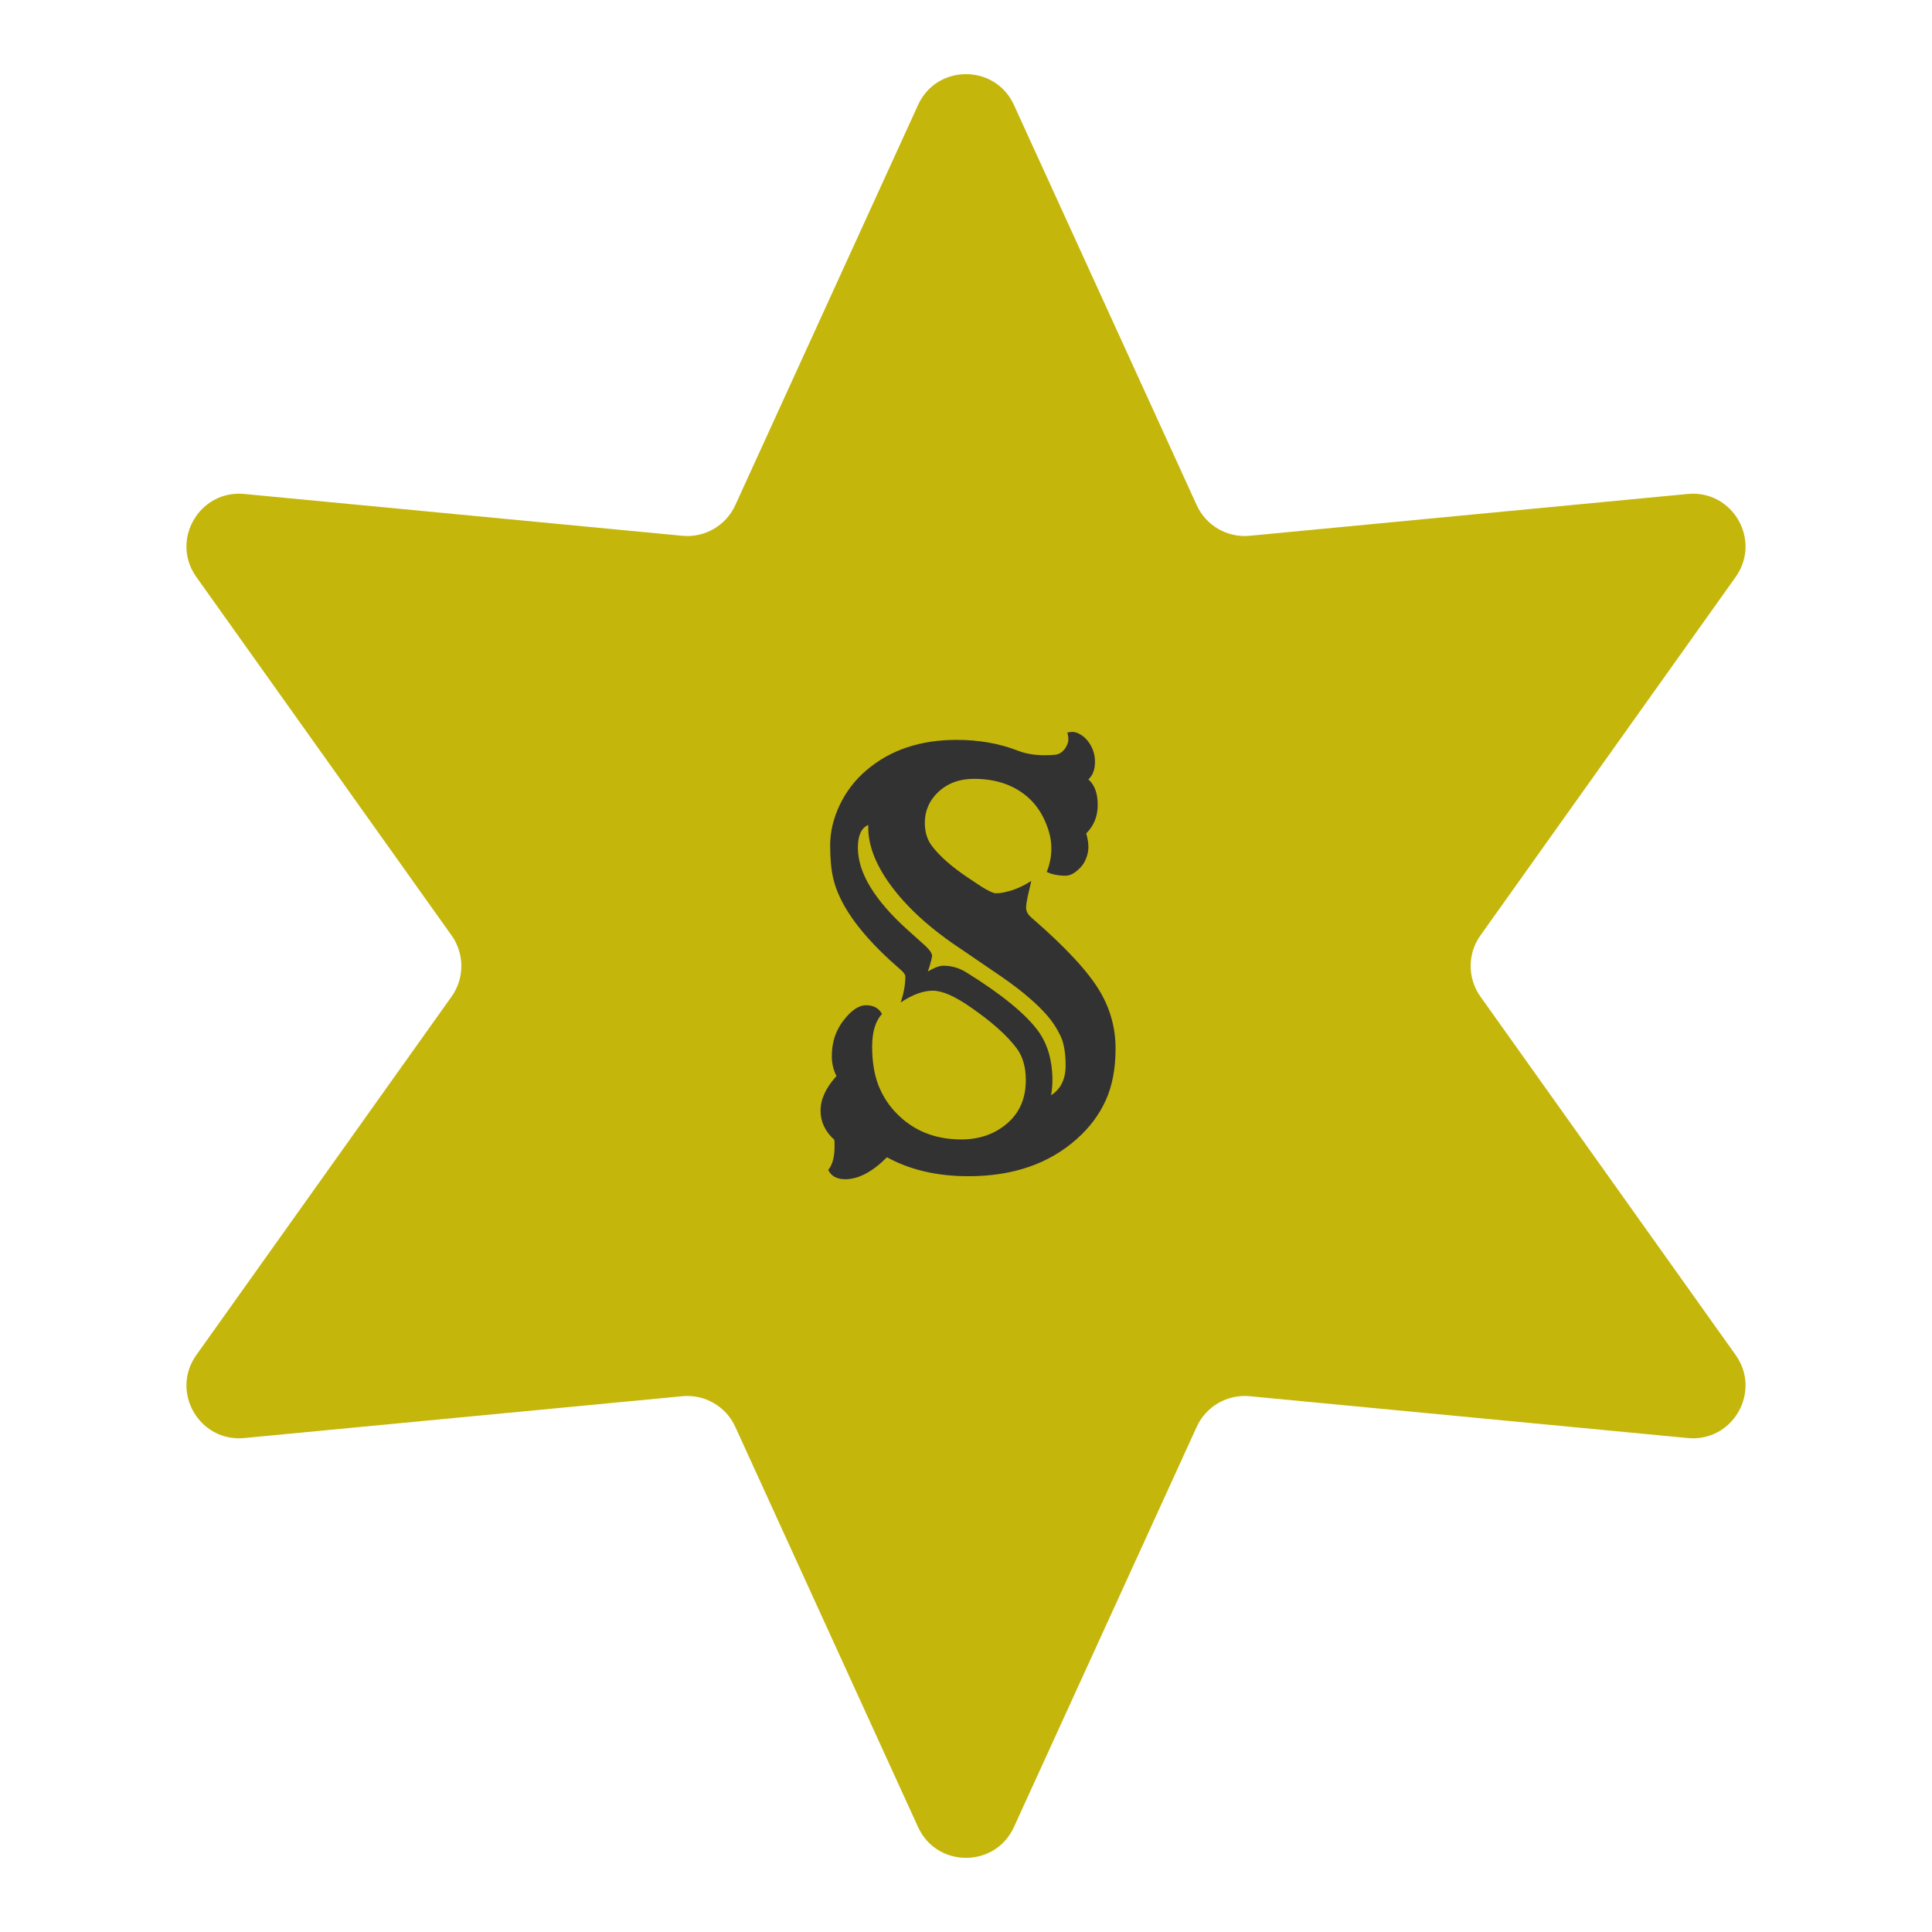 <svg width="220" height="220" viewBox="0 0 220 220" fill="none" xmlns="http://www.w3.org/2000/svg">
<path d="M104.542 11.95C106.678 7.273 113.322 7.273 115.458 11.95L136.275 57.53C137.337 59.856 139.757 61.253 142.303 61.01L192.185 56.248C197.303 55.76 200.625 61.514 197.643 65.701L168.578 106.52C167.095 108.603 167.095 111.397 168.578 113.48L197.643 154.299C200.625 158.487 197.303 164.24 192.185 163.752L142.303 158.99C139.757 158.747 137.337 160.144 136.275 162.47L115.458 208.05C113.322 212.727 106.678 212.727 104.542 208.05L83.725 162.47C82.662 160.144 80.243 158.747 77.697 158.99L27.815 163.752C22.697 164.24 19.375 158.487 22.357 154.299L51.422 113.48C52.905 111.397 52.905 108.603 51.422 106.52L22.357 65.701C19.375 61.514 22.697 55.76 27.815 56.248L77.697 61.01C80.243 61.253 82.662 59.856 83.725 57.53L104.542 11.95Z" fill="#C5B60C"/>
<path d="M101 131.781C99.333 133.448 97.75 134.281 96.25 134.281C95.292 134.281 94.646 133.927 94.312 133.219C94.792 132.635 95.031 131.76 95.031 130.594V130.125C95.031 130 95.021 129.885 95 129.781C93.958 128.844 93.438 127.74 93.438 126.469C93.438 125.177 94.042 123.865 95.25 122.531C94.896 121.823 94.719 121.073 94.719 120.281C94.719 119.469 94.833 118.719 95.062 118.031C95.312 117.323 95.646 116.708 96.062 116.188C96.938 115.042 97.792 114.469 98.625 114.469C99.479 114.469 100.083 114.802 100.438 115.469C99.688 116.26 99.312 117.5 99.312 119.188C99.312 120.875 99.552 122.344 100.031 123.594C100.531 124.844 101.229 125.917 102.125 126.812C104.042 128.771 106.49 129.75 109.469 129.75C111.469 129.75 113.167 129.177 114.562 128.031C116.062 126.802 116.812 125.125 116.812 123C116.812 121.5 116.458 120.281 115.75 119.344C114.646 117.885 112.917 116.344 110.562 114.719C108.75 113.448 107.302 112.812 106.219 112.812C105.115 112.812 103.896 113.26 102.562 114.156C102.917 113.094 103.094 112.104 103.094 111.188C103.094 110.979 102.896 110.708 102.5 110.375L101.344 109.344C97.698 105.99 95.542 102.875 94.875 100C94.646 99 94.531 97.75 94.531 96.25C94.531 94.729 94.896 93.198 95.625 91.656C96.375 90.094 97.396 88.771 98.688 87.688C101.375 85.396 104.792 84.25 108.938 84.25C111.458 84.25 113.771 84.656 115.875 85.469C116.771 85.823 117.792 86 118.938 86C119.417 86 119.844 85.979 120.219 85.938C120.615 85.875 120.958 85.656 121.25 85.281C121.521 84.885 121.656 84.531 121.656 84.219C121.656 83.906 121.615 83.646 121.531 83.438C121.677 83.375 121.875 83.344 122.125 83.344C122.396 83.344 122.688 83.438 123 83.625C123.312 83.792 123.594 84.031 123.844 84.344C124.406 85.052 124.688 85.854 124.688 86.75C124.688 87.625 124.438 88.292 123.938 88.75C124.646 89.375 125 90.344 125 91.656C125 92.948 124.562 94.031 123.688 94.906C123.854 95.469 123.938 95.979 123.938 96.438C123.938 96.875 123.854 97.302 123.688 97.719C123.542 98.115 123.333 98.458 123.062 98.75C122.458 99.396 121.885 99.719 121.344 99.719C120.49 99.719 119.771 99.573 119.188 99.281C119.542 98.448 119.719 97.552 119.719 96.594C119.719 95.635 119.5 94.656 119.062 93.656C118.646 92.635 118.052 91.75 117.281 91C115.656 89.458 113.531 88.688 110.906 88.688C109.24 88.688 107.875 89.198 106.812 90.219C105.812 91.177 105.312 92.333 105.312 93.688C105.312 94.708 105.562 95.562 106.062 96.25C106.938 97.438 108.323 98.667 110.219 99.938L111.719 100.938C112.552 101.458 113.115 101.719 113.406 101.719C113.698 101.719 113.99 101.688 114.281 101.625C114.573 101.562 114.896 101.479 115.25 101.375C116 101.125 116.729 100.771 117.438 100.312L117.031 102.062C116.906 102.646 116.844 103.073 116.844 103.344C116.844 103.781 117.062 104.177 117.5 104.531C121.396 107.906 124 110.729 125.312 113C126.458 114.979 127.031 117.115 127.031 119.406C127.031 121.698 126.656 123.667 125.906 125.312C125.156 126.958 124.062 128.417 122.625 129.688C119.458 132.521 115.344 133.938 110.281 133.938C106.719 133.938 103.625 133.219 101 131.781ZM98.875 93.938C98.083 94.271 97.688 95.135 97.688 96.531C97.688 99.385 99.594 102.521 103.406 105.938L105.281 107.625C105.927 108.208 106.208 108.656 106.125 108.969C106.062 109.281 106 109.531 105.938 109.719C105.896 109.906 105.844 110.083 105.781 110.25C105.719 110.417 105.677 110.542 105.656 110.625C106.385 110.188 106.979 109.969 107.438 109.969C108.354 109.969 109.219 110.219 110.031 110.719C114.052 113.219 116.781 115.448 118.219 117.406C119.26 118.844 119.802 120.635 119.844 122.781C119.844 123.552 119.792 124.198 119.688 124.719C120.792 124.01 121.344 122.885 121.344 121.344C121.344 119.844 121.135 118.688 120.719 117.875C120.323 117.062 119.854 116.344 119.312 115.719C118.771 115.073 118.062 114.375 117.188 113.625C116.333 112.875 115.271 112.062 114 111.188L109.562 108.156C105.917 105.76 103.146 103.229 101.25 100.562C99.583 98.208 98.792 96 98.875 93.938Z" fill="#323232"/>
</svg>
